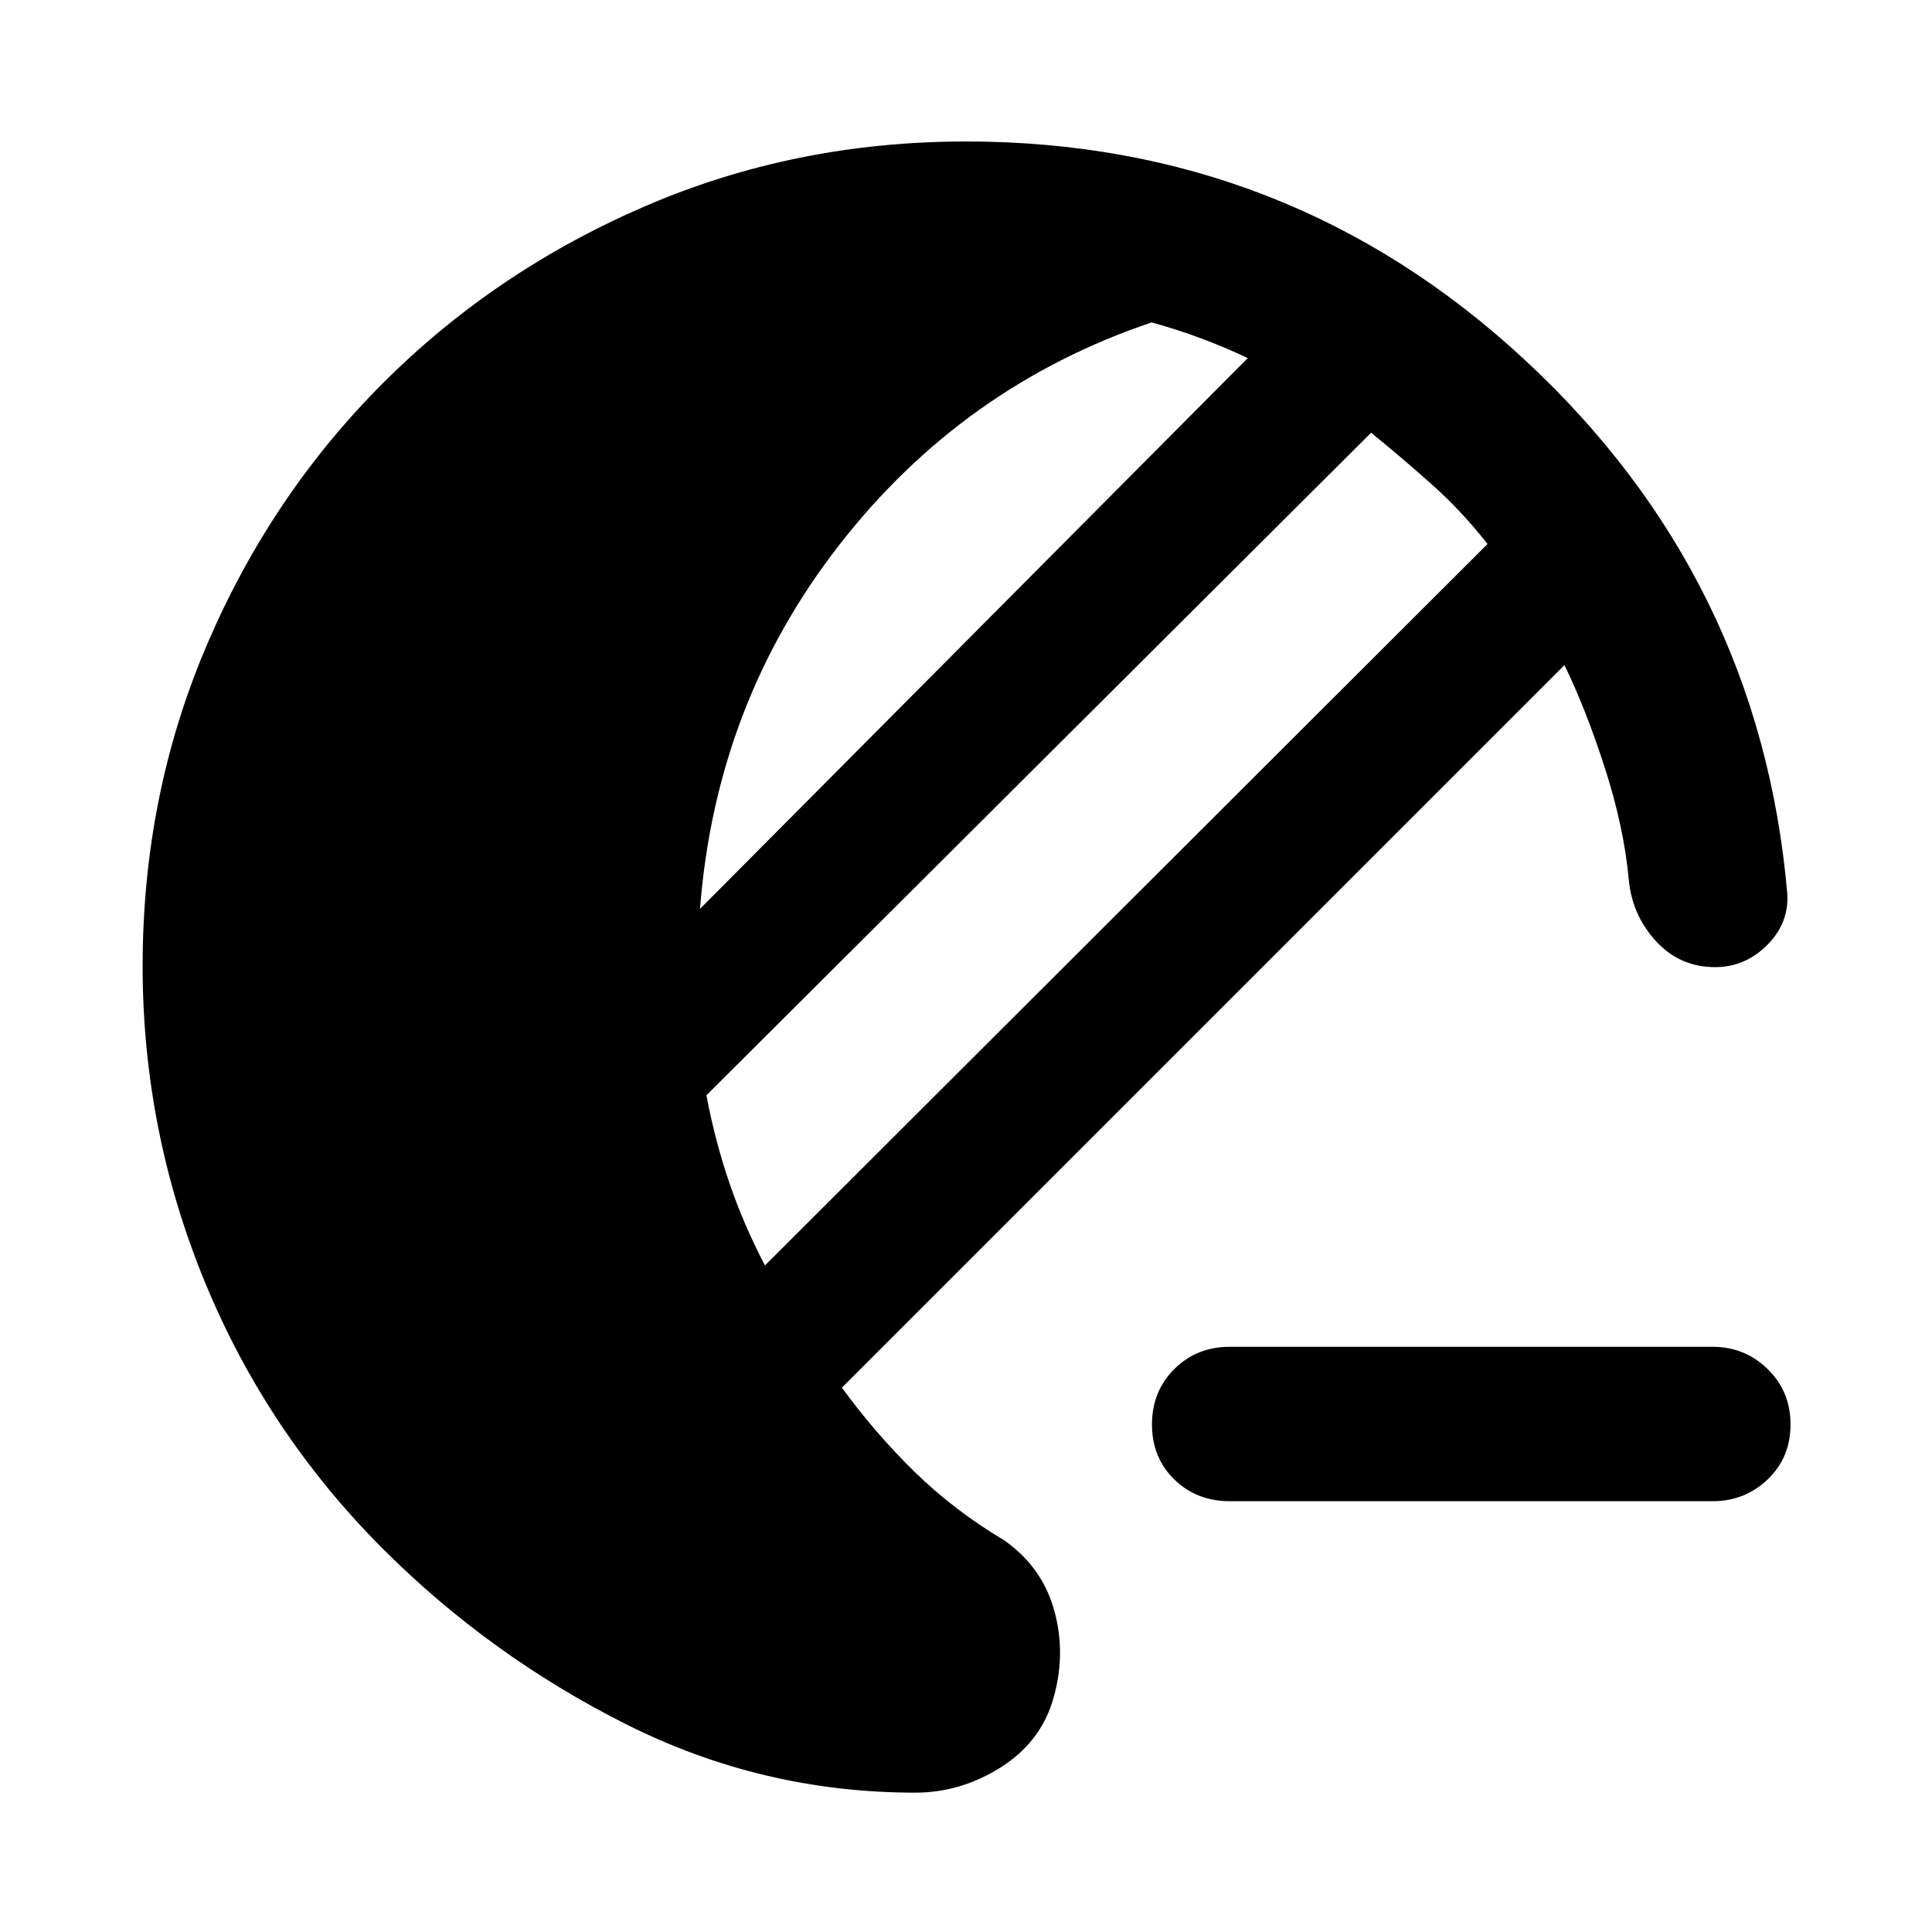 <svg xmlns="http://www.w3.org/2000/svg" height="48" viewBox="0 -960 960 960" width="48"><path d="M611.02-214.06q-16.45 0-27.53-10.83-11.08-10.83-11.08-27.28 0-16.46 11.08-27.54 11.08-11.07 27.53-11.07h240q15.96 0 27.32 11.07 11.36 11.08 11.36 27.54 0 16.45-11.36 27.28-11.36 10.83-27.32 10.83h-240ZM454.76-69.24q-76.06 0-143.75-34.04-67.68-34.05-120.68-87.05-57.7-57.69-88.58-132.77Q70.87-398.17 70.87-480q0-84.83 31.85-159.37 31.84-74.54 87.61-130.3 55.76-55.77 130.3-87.9Q395.17-889.7 480-889.7q160.46 0 277.38 108.26Q874.3-673.17 888.07-516.28q1.06 14.82-9.95 25.83-11.01 11.02-25.9 11.02-17.52 0-29.38-12.93-11.86-12.92-13.49-30.44-2.44-26.29-11.9-55.61-9.47-29.33-20.08-51.11L418.33-270.48q16.67 22.81 36.13 41.83 19.45 19.02 44.19 33.82 19.26 13.26 25.3 35.44 6.03 22.17-1.04 45-6.5 20.69-26.19 32.92-19.7 12.23-41.96 12.23Zm-74.65-261.98L739.15-689.7q-12.87-16.37-27.45-29.39-14.59-13.02-30.4-25.89L351-415.74q4.43 23.24 11.59 44.01 7.15 20.77 17.52 40.51Zm-32.28-177.17L620-782.07q-11.44-5.43-23.37-9.86-11.93-4.44-24.37-7.87-93.65 31.56-155.1 110.41-61.44 78.85-69.33 181Z"/></svg>